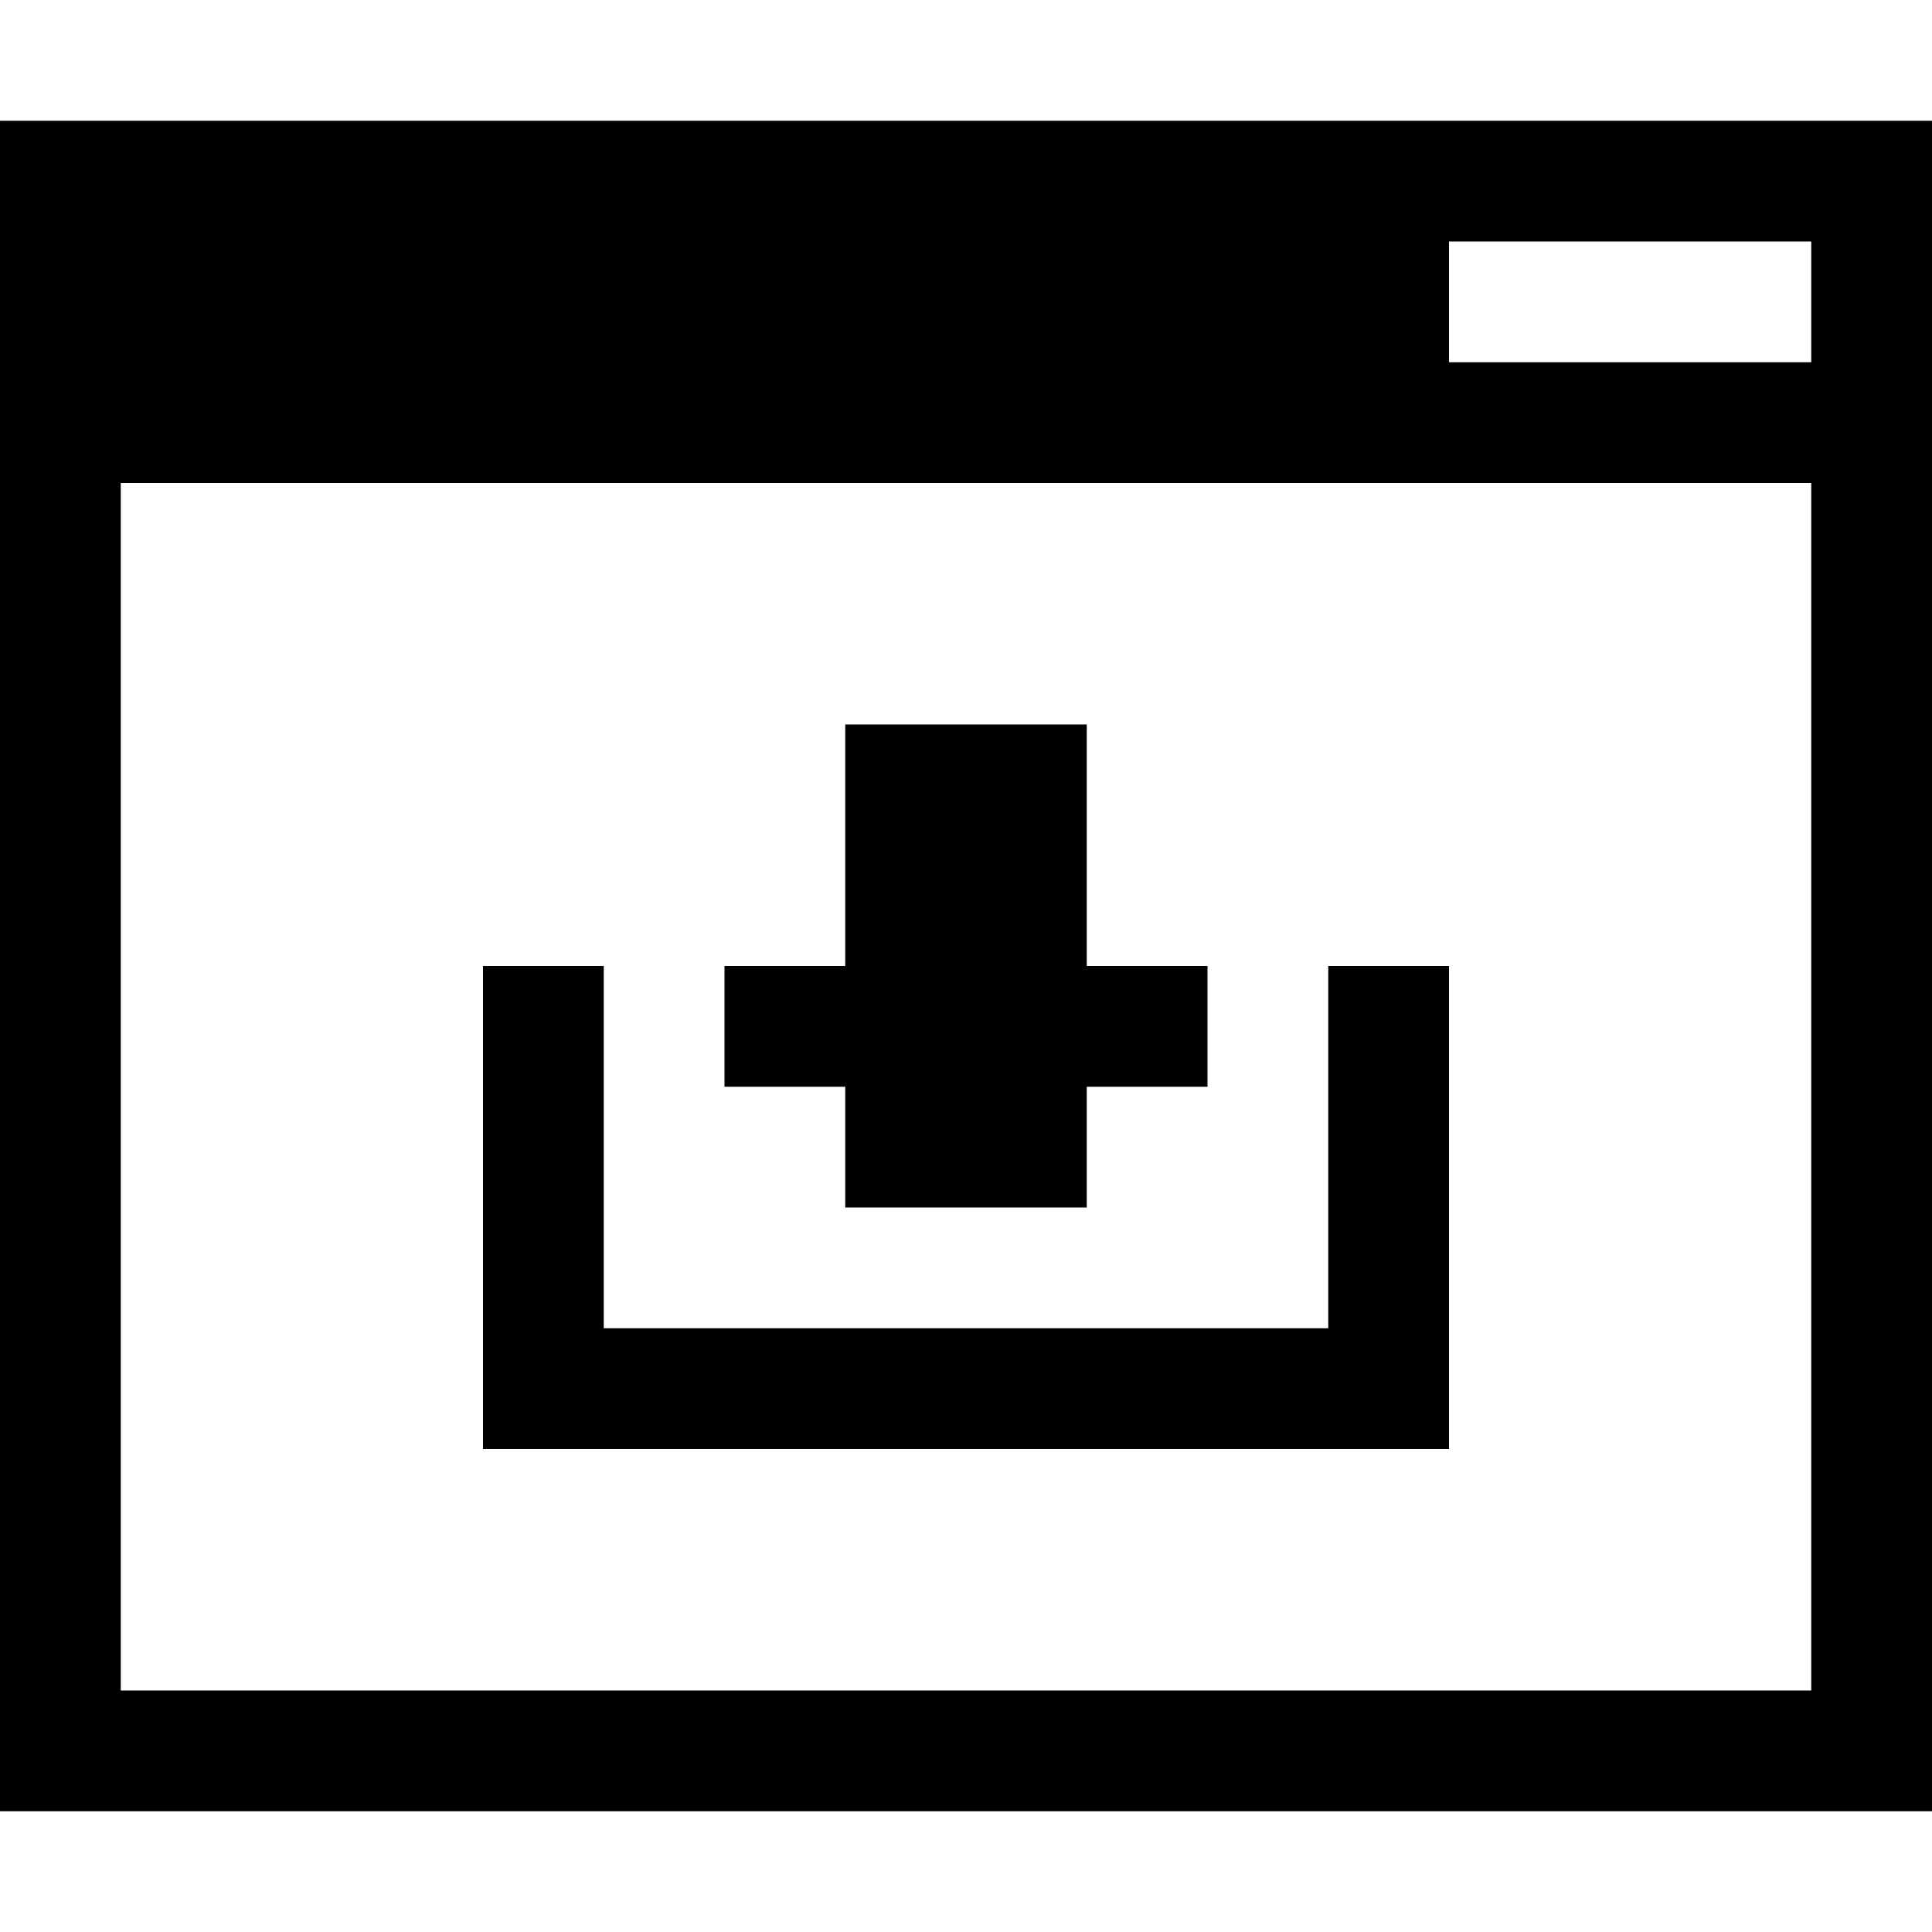 <?xml version="1.0" encoding="UTF-8" standalone="no"?>
<!-- Created with Inkscape (http://www.inkscape.org/) -->

<svg
   xmlns:dc="http://purl.org/dc/elements/1.1/"
   xmlns:cc="http://creativecommons.org/ns#"
   xmlns:rdf="http://www.w3.org/1999/02/22-rdf-syntax-ns#"
   xmlns:svg="http://www.w3.org/2000/svg"
   xmlns="http://www.w3.org/2000/svg"
   version="1.1"
   width="16"
   height="16"
   id="svg2985">
  <defs
     id="defs2987" />
  <g
     id="layer1">
    <path
       d="m 0,1 0,14 16,0 0,-14 z m 12,1 3,0 0,1 -3,0 z M 1,4 15,4 15,14 1,14 z M 7,6 7,8 6,8 6,9 7,9 7,10 9,10 9,9 10,9 10,8 9,8 9,6 z m -3,2 0,4 8,0 0,-4 -1,0 0,3 -6,0 0,-3 z"
       id="rect3774"
       style="color:#000000;fill:#000000;fill-opacity:1;fill-rule:nonzero;stroke:none;stroke-width:1.5;marker:none;visibility:visible;display:inline;overflow:visible;enable-background:accumulate" />
  </g>
</svg>
